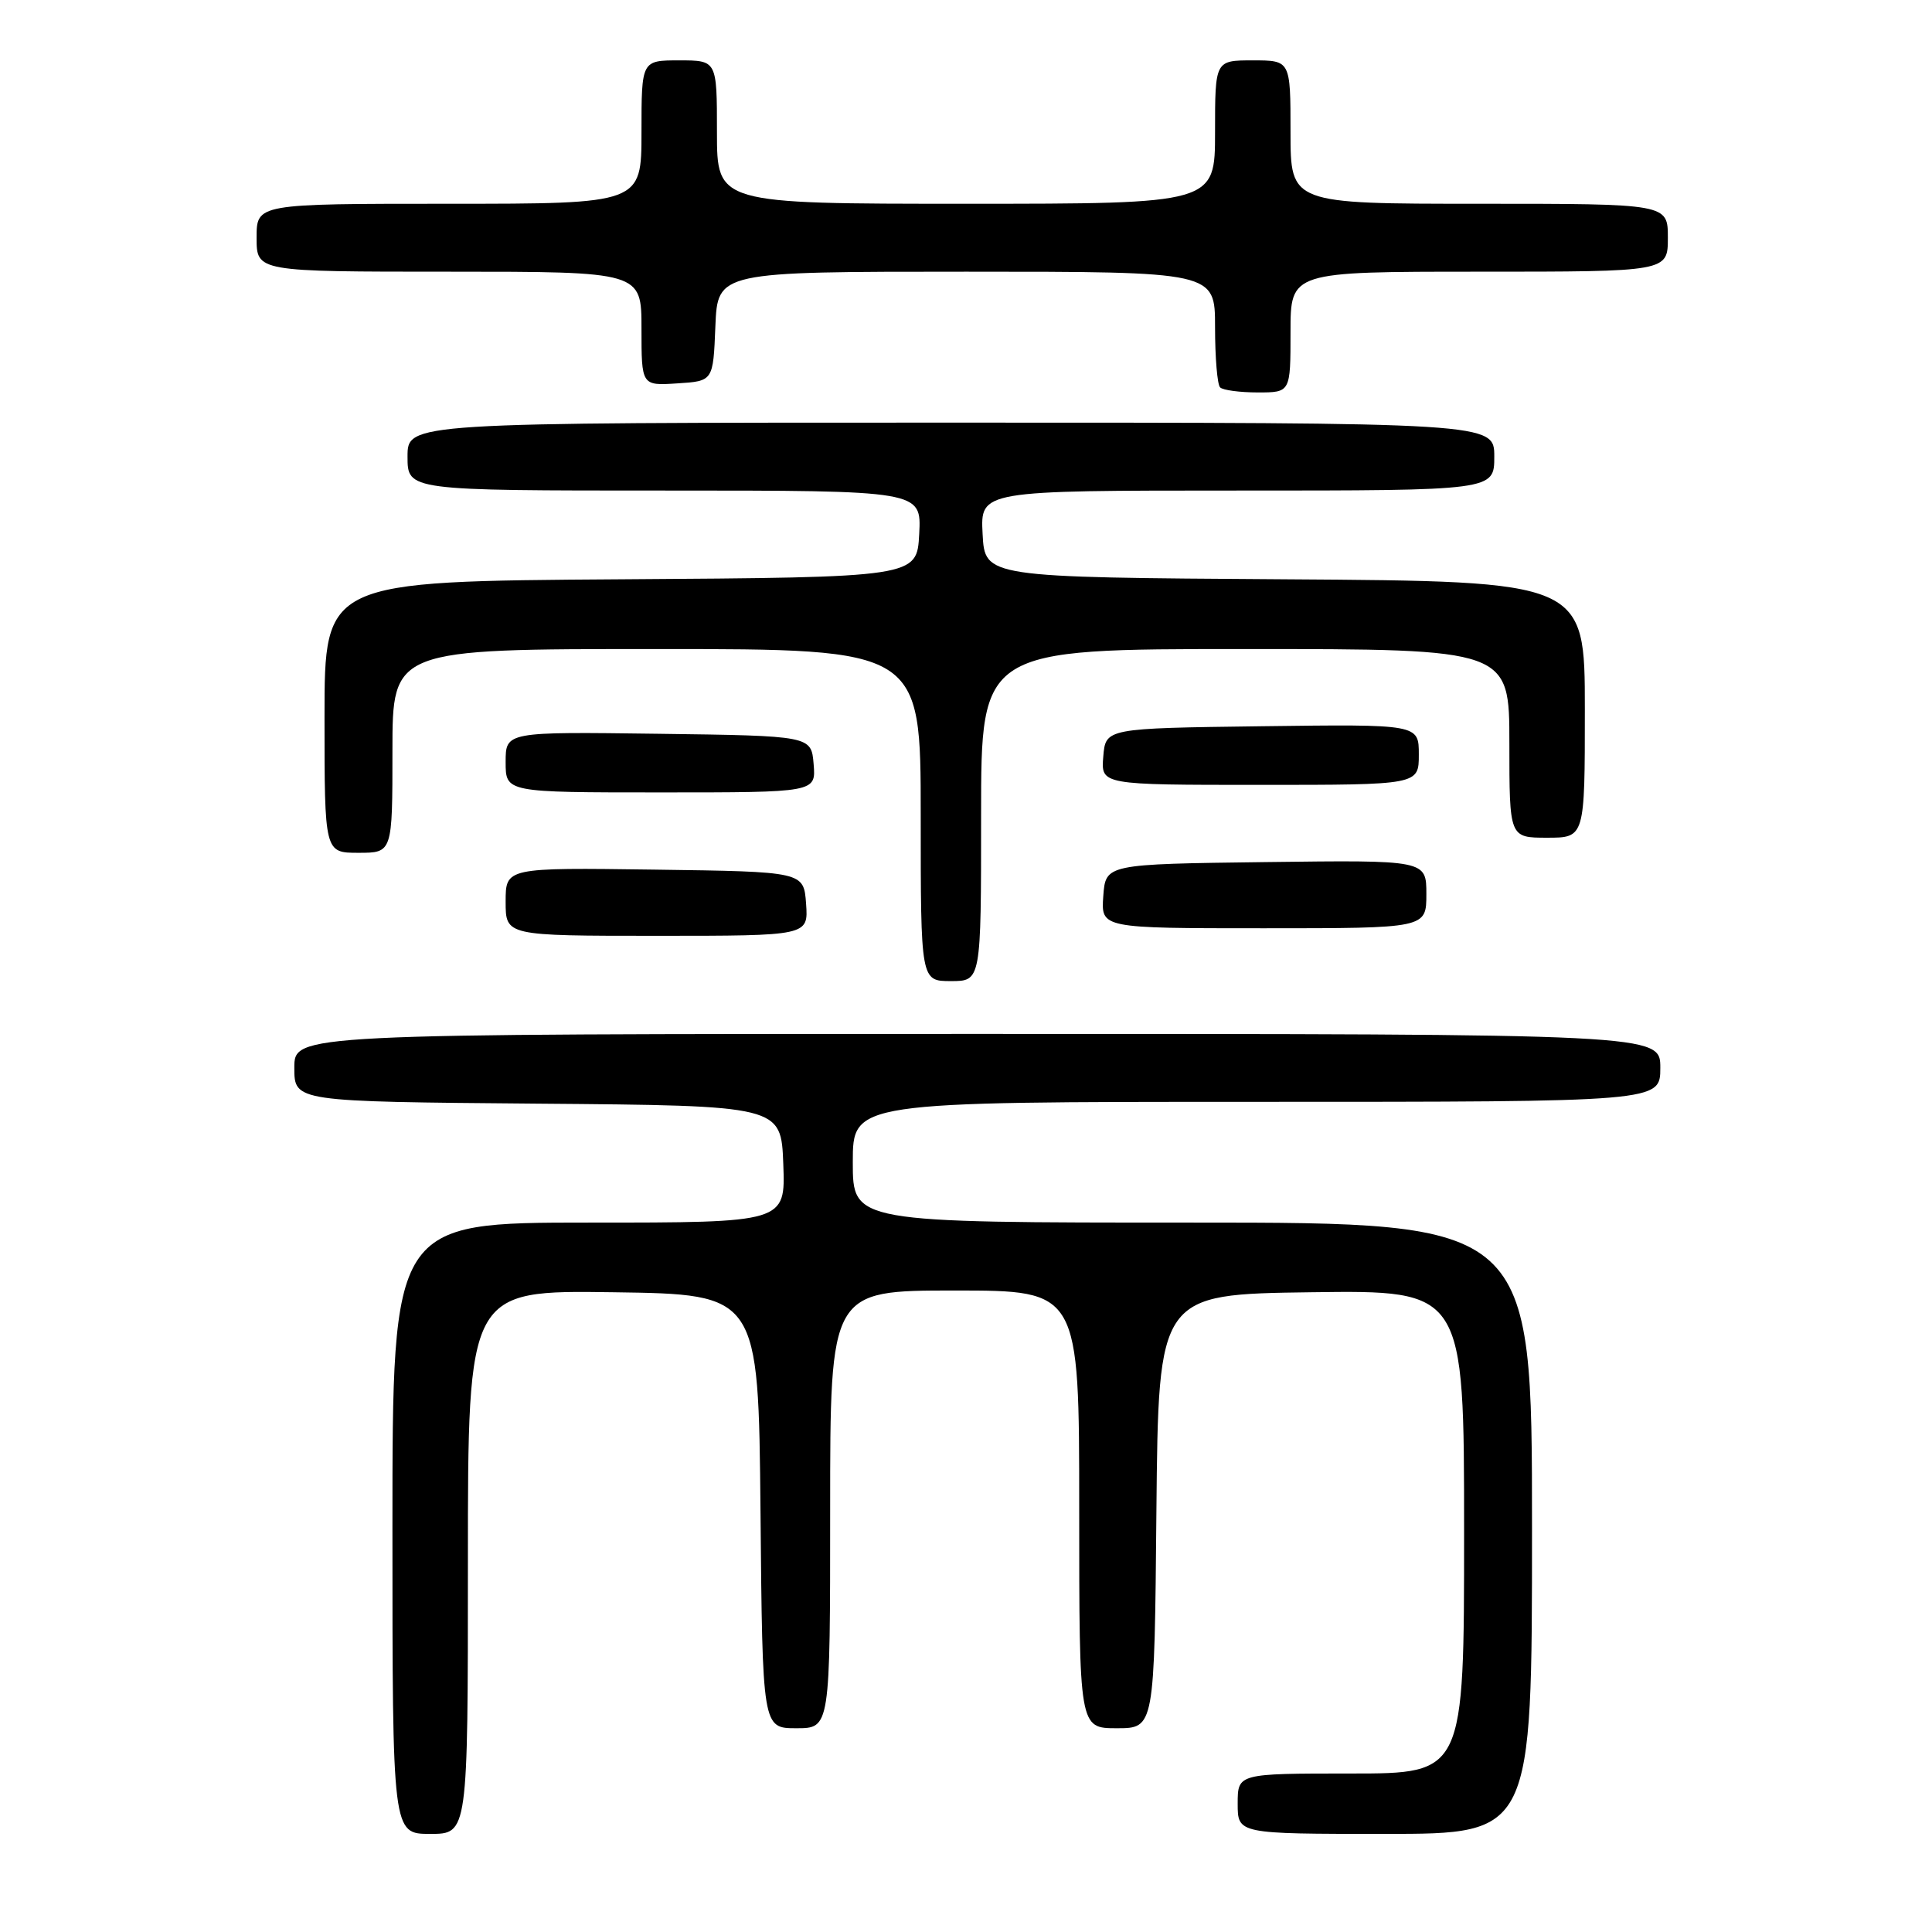 <?xml version="1.0" encoding="UTF-8" standalone="no"?>
<!DOCTYPE svg PUBLIC "-//W3C//DTD SVG 1.1//EN" "http://www.w3.org/Graphics/SVG/1.1/DTD/svg11.dtd" >
<svg xmlns="http://www.w3.org/2000/svg" xmlns:xlink="http://www.w3.org/1999/xlink" version="1.1" viewBox="0 0 256 256">
 <g >
 <path fill="currentColor"
d=" M 62.00 206.98 C 62.00 170.96 62.00 170.96 81.25 171.23 C 100.50 171.50 100.50 171.50 100.77 200.25 C 101.03 229.00 101.03 229.00 105.52 229.00 C 110.00 229.00 110.00 229.00 110.00 200.00 C 110.00 171.00 110.00 171.00 126.50 171.00 C 143.00 171.00 143.00 171.00 143.00 200.00 C 143.00 229.00 143.00 229.00 147.98 229.00 C 152.97 229.00 152.97 229.00 153.23 200.25 C 153.50 171.50 153.50 171.50 173.75 171.23 C 194.00 170.96 194.00 170.96 194.00 202.98 C 194.00 235.00 194.00 235.00 179.00 235.00 C 164.00 235.00 164.00 235.00 164.00 239.00 C 164.00 243.00 164.00 243.00 183.50 243.00 C 203.00 243.00 203.00 243.00 203.00 202.50 C 203.00 162.00 203.00 162.00 158.00 162.00 C 113.00 162.00 113.00 162.00 113.00 154.00 C 113.00 146.00 113.00 146.00 166.50 146.00 C 220.00 146.00 220.00 146.00 220.00 141.50 C 220.00 137.00 220.00 137.00 129.50 137.00 C 39.00 137.00 39.00 137.00 39.00 141.49 C 39.00 145.97 39.00 145.97 71.25 146.24 C 103.50 146.50 103.50 146.50 103.79 154.25 C 104.08 162.00 104.08 162.00 78.04 162.00 C 52.00 162.00 52.00 162.00 52.00 202.50 C 52.00 243.00 52.00 243.00 57.00 243.00 C 62.00 243.00 62.00 243.00 62.00 206.98 Z  M 130.00 108.00 C 130.00 86.00 130.00 86.00 165.00 86.00 C 200.00 86.00 200.00 86.00 200.00 98.50 C 200.00 111.00 200.00 111.00 205.00 111.00 C 210.00 111.00 210.00 111.00 210.00 94.01 C 210.00 77.02 210.00 77.02 170.25 76.76 C 130.50 76.50 130.50 76.50 130.20 70.75 C 129.90 65.00 129.90 65.00 163.95 65.00 C 198.00 65.00 198.00 65.00 198.00 60.50 C 198.00 56.00 198.00 56.00 126.00 56.00 C 54.00 56.00 54.00 56.00 54.00 60.50 C 54.00 65.00 54.00 65.00 88.05 65.00 C 122.10 65.00 122.10 65.00 121.80 70.75 C 121.50 76.50 121.50 76.50 82.25 76.76 C 43.00 77.02 43.00 77.02 43.00 95.01 C 43.00 113.00 43.00 113.00 47.50 113.00 C 52.00 113.00 52.00 113.00 52.00 99.50 C 52.00 86.00 52.00 86.00 87.00 86.00 C 122.00 86.00 122.00 86.00 122.00 108.00 C 122.00 130.00 122.00 130.00 126.00 130.00 C 130.00 130.00 130.00 130.00 130.00 108.00 Z  M 106.81 119.75 C 106.50 115.50 106.50 115.50 86.75 115.23 C 67.00 114.96 67.00 114.96 67.00 119.48 C 67.00 124.00 67.00 124.00 87.06 124.00 C 107.11 124.00 107.11 124.00 106.81 119.75 Z  M 189.00 118.48 C 189.00 113.96 189.00 113.96 167.75 114.23 C 146.50 114.50 146.50 114.50 146.19 118.75 C 145.89 123.00 145.89 123.00 167.44 123.00 C 189.00 123.00 189.00 123.00 189.00 118.48 Z  M 107.81 101.25 C 107.50 97.50 107.50 97.50 87.25 97.23 C 67.00 96.96 67.00 96.96 67.00 100.98 C 67.00 105.00 67.00 105.00 87.56 105.00 C 108.12 105.00 108.12 105.00 107.81 101.25 Z  M 188.00 99.98 C 188.00 95.96 188.00 95.96 167.25 96.23 C 146.50 96.50 146.50 96.50 146.19 100.25 C 145.88 104.00 145.88 104.00 166.94 104.00 C 188.00 104.00 188.00 104.00 188.00 99.98 Z  M 171.00 44.00 C 171.00 36.00 171.00 36.00 196.00 36.00 C 221.00 36.00 221.00 36.00 221.00 31.50 C 221.00 27.00 221.00 27.00 196.00 27.00 C 171.00 27.00 171.00 27.00 171.00 17.50 C 171.00 8.00 171.00 8.00 166.00 8.00 C 161.00 8.00 161.00 8.00 161.00 17.50 C 161.00 27.00 161.00 27.00 128.00 27.00 C 95.00 27.00 95.00 27.00 95.00 17.50 C 95.00 8.00 95.00 8.00 90.00 8.00 C 85.00 8.00 85.00 8.00 85.00 17.50 C 85.00 27.00 85.00 27.00 59.50 27.00 C 34.00 27.00 34.00 27.00 34.00 31.50 C 34.00 36.00 34.00 36.00 59.50 36.00 C 85.00 36.00 85.00 36.00 85.00 43.55 C 85.00 51.11 85.00 51.11 89.75 50.80 C 94.50 50.50 94.50 50.50 94.79 43.25 C 95.09 36.00 95.09 36.00 128.04 36.00 C 161.00 36.00 161.00 36.00 161.00 43.33 C 161.00 47.37 161.30 50.97 161.67 51.33 C 162.03 51.70 164.28 52.00 166.67 52.00 C 171.00 52.00 171.00 52.00 171.00 44.00 Z "/>
</g>
</svg>